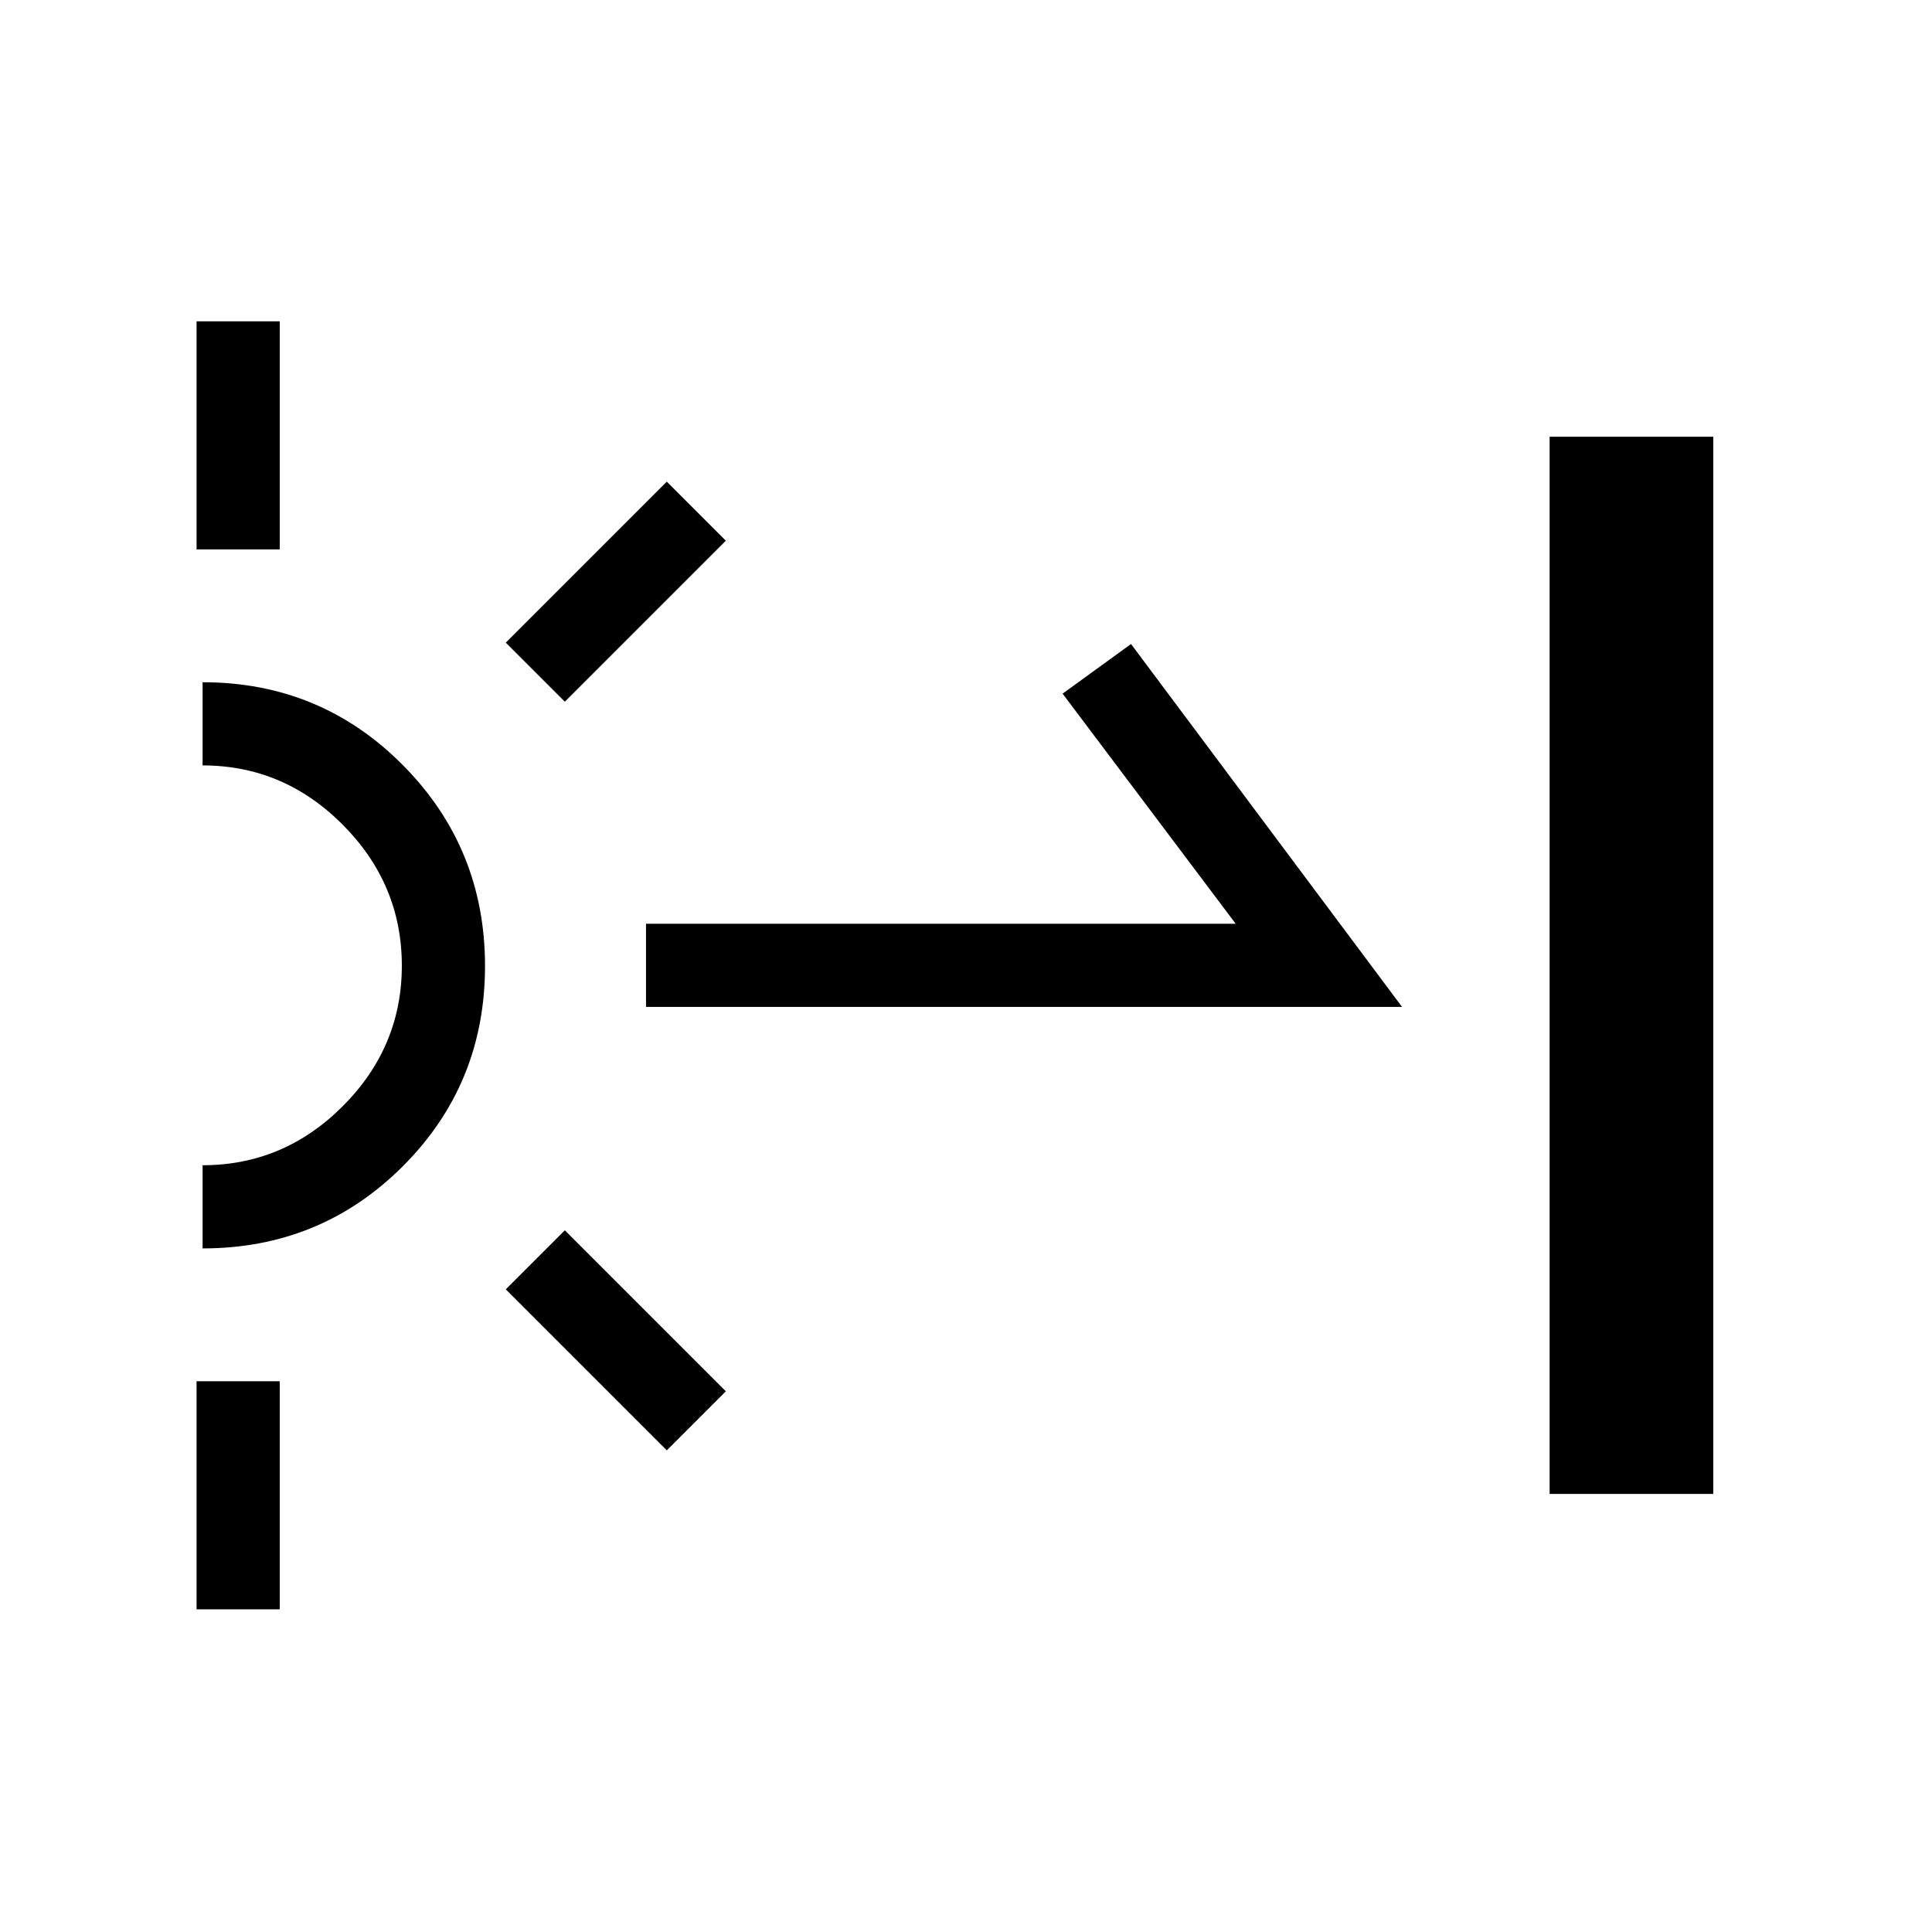 <svg xmlns="http://www.w3.org/2000/svg" height="40" viewBox="0 -960 960 960" width="40"><path d="M97.67-687v-113.33H139V-687H97.67Zm0 526.67v-113.34H139v113.34H97.67Zm183-451-29.34-29.34 80-80 29.34 29.34-80 80Zm50.66 372-80-80 29.34-29.34 80 80-29.34 29.34ZM321-459.67V-501h293l-86-114.33L562-640l134.67 180.33H321Zm449 242V-743h81.33v525.33H770Zm-669.33-122V-381q40.36 0 69.68-29.38 29.32-29.37 29.32-69.81 0-40.45-29.32-69.96-29.32-29.52-69.68-29.52V-621q58.66 0 99.5 41.17Q241-538.67 241-480t-40.83 99.5q-40.84 40.83-99.5 40.83Z"/></svg>